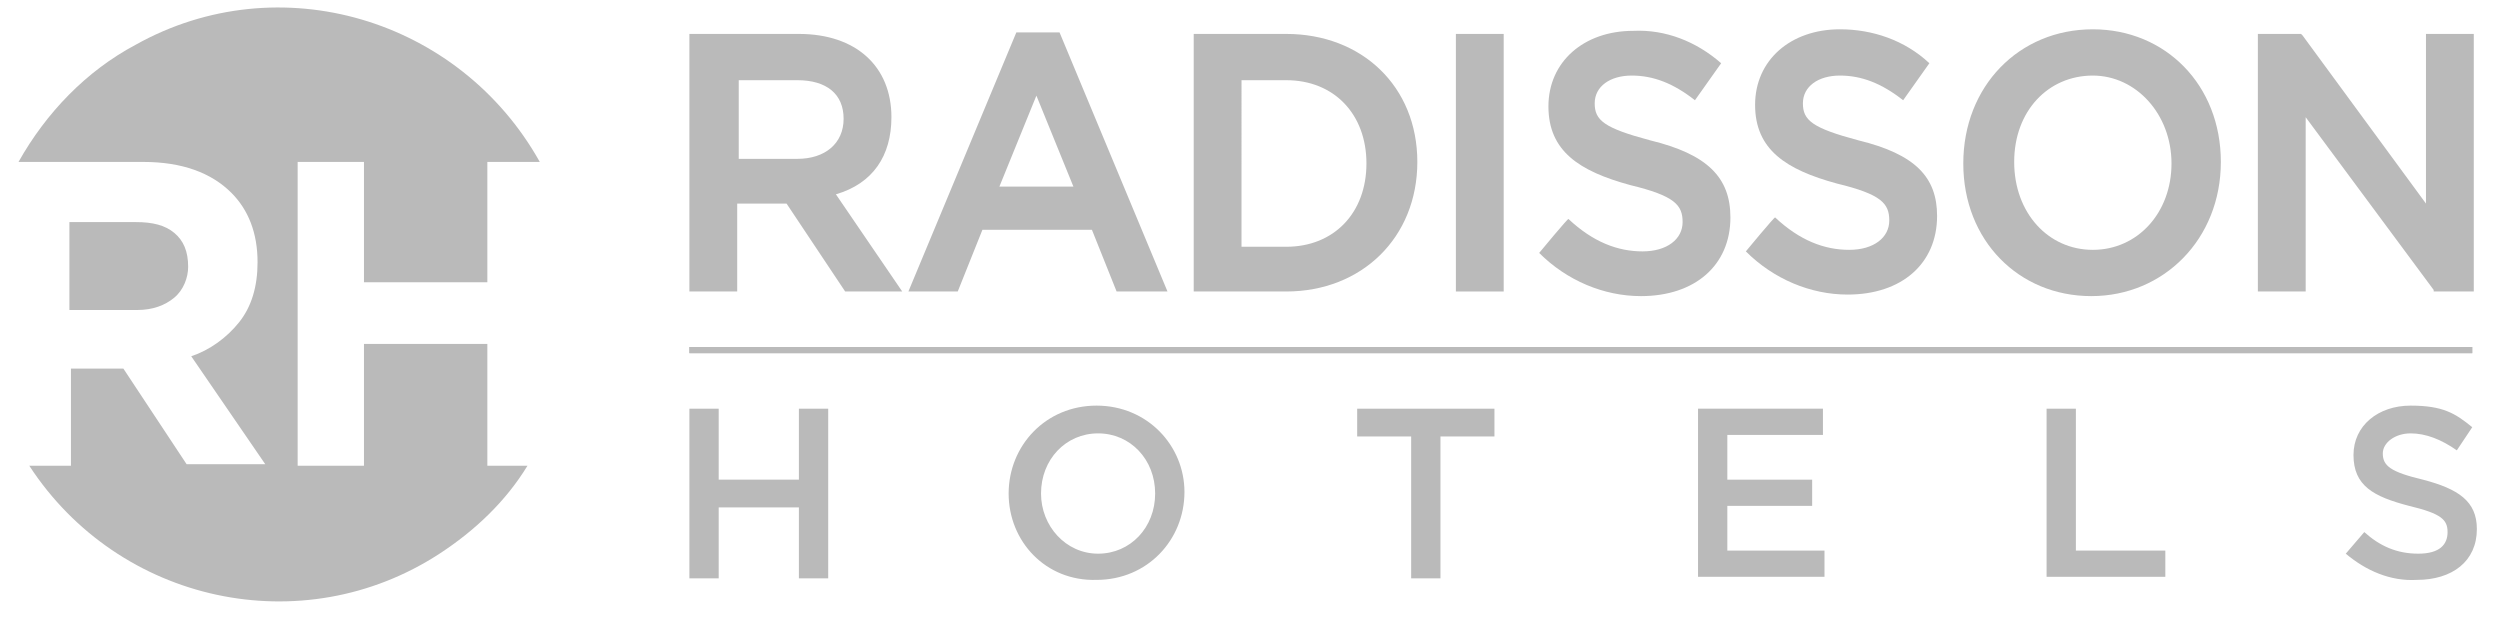 <?xml version="1.0" encoding="UTF-8"?>
<svg id="Layer_1" xmlns="http://www.w3.org/2000/svg" version="1.1" viewBox="0 0 162.1 40">
  <!-- Generator: Adobe Illustrator 29.4.0, SVG Export Plug-In . SVG Version: 2.1.0 Build 152)  -->
  <defs>
    <style>
      .st0 {
        fill: #bababa;
      }
    </style>
  </defs>
  <path class="st0" d="M11.3,19.3c.6-.5.9-1.3.9-2h0c0-1-.3-1.7-.9-2.2-.6-.5-1.4-.7-2.5-.7h-4.3v5.7h4.4c1,0,1.8-.3,2.4-.8Z"/>
  <path class="st0" d="M31.6,30.2v-7.9h-8v7.9h-4.3V10.5h4.3v7.8h8v-7.8h3.4C29.8,1.2,18.1-2.3,8.8,2.9c-3.2,1.7-5.8,4.4-7.6,7.6h8.1c2.5,0,4.4.7,5.7,2,1.1,1.1,1.7,2.6,1.7,4.5h0c0,1.6-.4,2.9-1.2,3.9s-1.9,1.8-3.1,2.2l4.8,7h-5.1l-4.1-6.2h-3.4v6.3H1.9c5.8,8.9,17.7,11.5,26.6,5.7,2.3-1.5,4.3-3.4,5.7-5.7h-2.6Z"/>
  <rect class="st0" x="44.7" y="22.5" width="115.6" height=".4"/>
  <path class="st0" d="M67.2,6.2l2.4,5.9h-4.8l2.4-5.9ZM65.9,2.1l-7,16.8h3.2l1.6-4h7.1l1.6,4h3.3l-7-16.8s-2.8,0-2.8,0Z"/>
  <path class="st0" d="M88.6,10.6c0,3.2-2.1,5.4-5.2,5.4h-2.9V5.2h2.9c3.1,0,5.2,2.2,5.2,5.4M83.4,2.2h-6v16.7h6c4.9,0,8.5-3.5,8.5-8.4s-3.6-8.3-8.5-8.3"/>
  <path class="st0" d="M140.8,10.6c0,3.2-2.2,5.6-5.1,5.6s-5.1-2.4-5.1-5.7,2.2-5.6,5.1-5.6c2.8,0,5.1,2.5,5.1,5.7M135.7,1.9c-4.8,0-8.4,3.7-8.4,8.7s3.6,8.6,8.3,8.6,8.4-3.7,8.4-8.7-3.6-8.6-8.3-8.6"/>
  <path class="st0" d="M54.7,7.7c0,1.6-1.2,2.6-3,2.6h-3.8v-5.1h3.8c1.9,0,3,.9,3,2.5M57.8,7.6c0-3.3-2.3-5.4-6-5.4h-7.1v16.7h3.1v-5.7h3.2l3.8,5.7h3.7l-4.3-6.3c2.4-.7,3.6-2.5,3.6-5"/>
  <rect class="st0" x="94.4" y="2.2" width="3.1" height="16.7"/>
  <path class="st0" d="M107,9.1c-3-.8-3.6-1.3-3.6-2.4s1-1.8,2.4-1.8,2.7.5,4.1,1.6h0c0,0,1.7-2.4,1.7-2.4h0c-1.6-1.4-3.6-2.2-5.7-2.1-3.2,0-5.5,2-5.5,4.9s2,4.2,5.3,5.1c2.9.7,3.4,1.3,3.4,2.4s-1,1.9-2.6,1.9-3.2-.6-4.8-2.1h0c0-.1-1.9,2.2-1.9,2.2h0c1.8,1.8,4.2,2.8,6.6,2.8,3.5,0,5.8-2,5.8-5.1,0-2.6-1.5-4.1-5.2-5"/>
  <path class="st0" d="M120.5,9.1c-3-.8-3.6-1.3-3.6-2.4s1-1.8,2.4-1.8,2.7.5,4.1,1.6h0c0,0,1.7-2.4,1.7-2.4h0c-1.6-1.5-3.7-2.2-5.8-2.2-3.2,0-5.5,2-5.5,4.9s2,4.2,5.3,5.1c2.9.7,3.4,1.3,3.4,2.4s-1,1.9-2.6,1.9-3.2-.6-4.8-2.1h0c0-.1-1.9,2.2-1.9,2.2h0c1.8,1.8,4.2,2.8,6.6,2.8,3.5,0,5.8-2,5.8-5.1,0-2.5-1.4-4-5.1-4.9"/>
  <polygon class="st0" points="157.3 2.2 157.3 13.2 149.3 2.3 149.2 2.2 146.4 2.2 146.4 18.9 149.5 18.9 149.5 7.6 157.8 18.8 157.8 18.9 160.4 18.9 160.4 2.2 157.3 2.2"/>
  <rect class="st0" x="44.7" y="22.5" width="115.6" height=".4"/>
  <path class="st0" d="M44.7,26.5h1.9v4.6h5.2v-4.6h1.9v11h-1.9v-4.6h-5.2v4.6h-1.9v-11Z"/>
  <path class="st0" d="M65.4,32h0c0-3.1,2.4-5.7,5.7-5.7s5.7,2.6,5.7,5.6h0c0,3.1-2.4,5.7-5.7,5.7-3.3.1-5.7-2.5-5.7-5.6ZM74.9,32h0c0-2.2-1.6-3.9-3.7-3.9s-3.7,1.7-3.7,3.9h0c0,2.1,1.6,3.9,3.7,3.9s3.7-1.7,3.7-3.9h0Z"/>
  <path class="st0" d="M91.5,28.3h-3.5v-1.8h8.9v1.8h-3.5v9.2h-1.9v-9.2Z"/>
  <path class="st0" d="M110.1,26.5h8.1v1.7h-6.2v2.9h5.5v1.7h-5.5v2.9h6.3v1.7h-8.2s0-10.9,0-10.9Z"/>
  <path class="st0" d="M132.7,26.5h1.9v9.2h5.8v1.7h-7.7v-10.9Z"/>
  <path class="st0" d="M152.1,35.9l1.2-1.4c1,.9,2.1,1.4,3.5,1.4s1.9-.6,1.9-1.4h0c0-.8-.4-1.2-2.5-1.7-2.3-.6-3.6-1.3-3.6-3.3h0c0-1.9,1.6-3.2,3.7-3.2s2.9.5,4,1.4l-1,1.5c-1-.7-2-1.1-3-1.1s-1.8.6-1.8,1.3h0c0,.8.5,1.2,2.6,1.7,2.3.6,3.5,1.4,3.5,3.2h0c0,2.1-1.6,3.3-3.9,3.3-1.7.1-3.3-.6-4.6-1.7Z"/>
</svg>